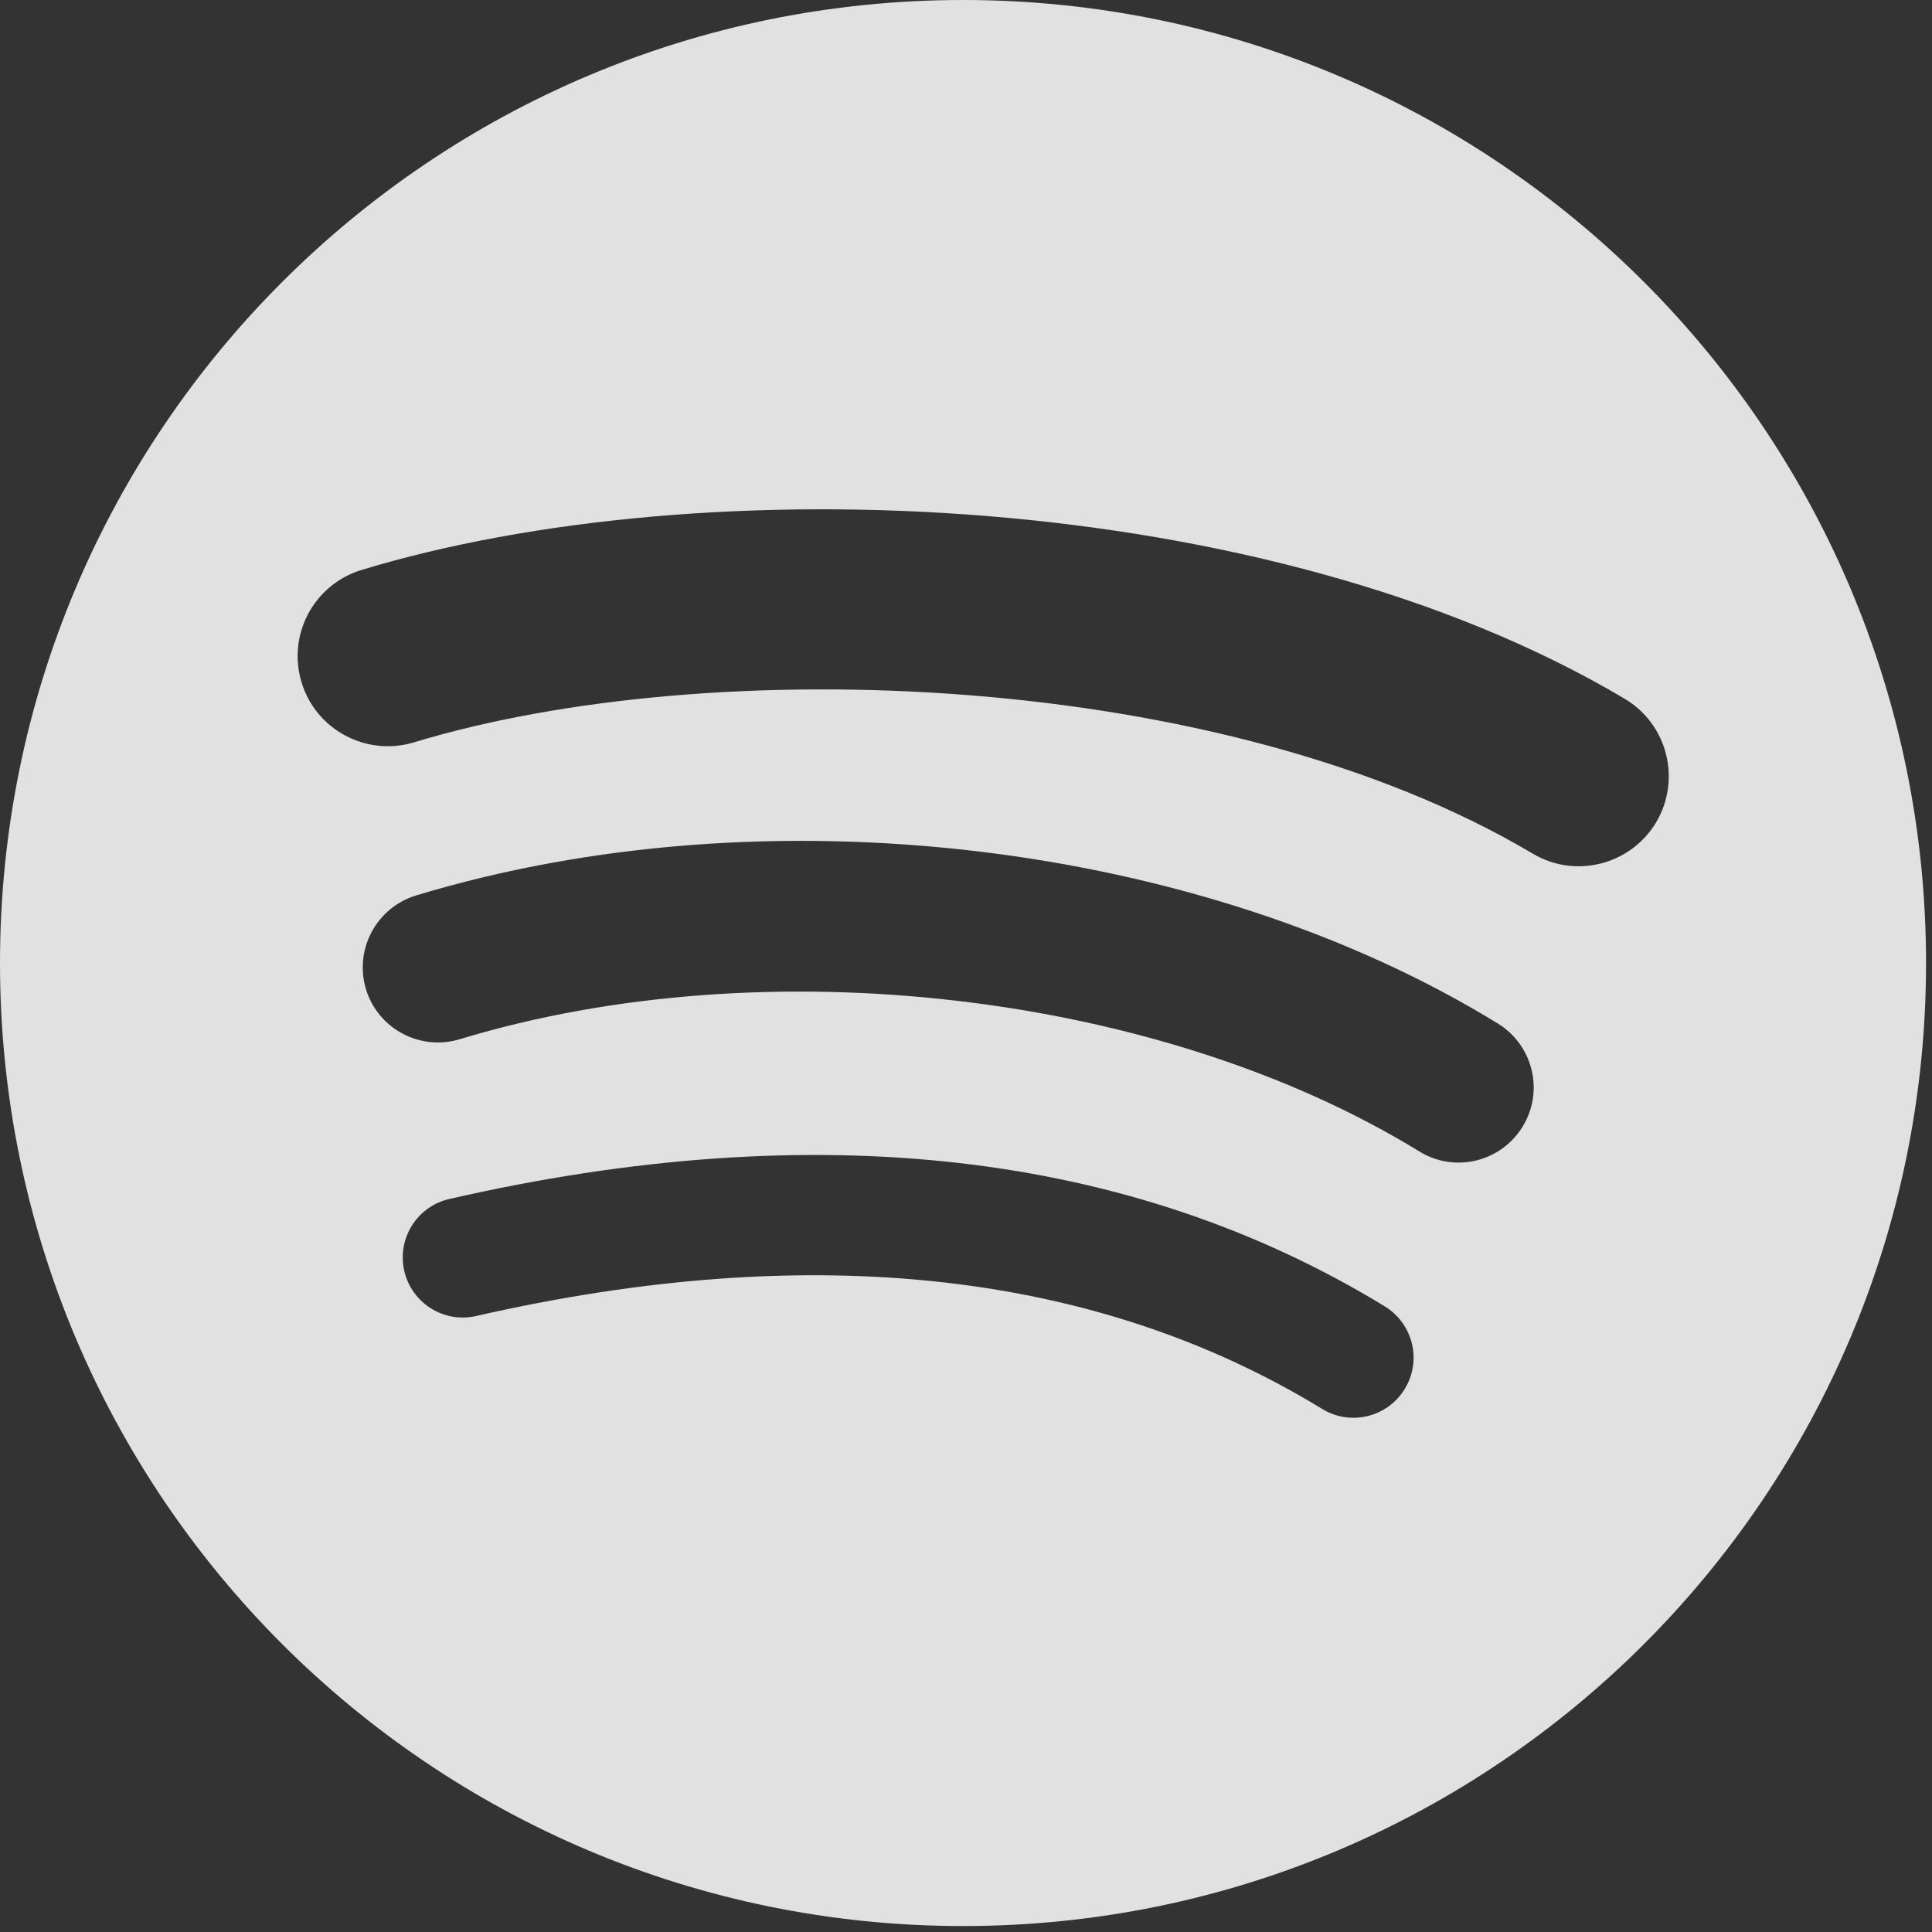 <svg width="12" height="12" viewBox="0 0 12 12" fill="none" xmlns="http://www.w3.org/2000/svg">
<rect x="0" y="0" width="12" height="12" fill="#333333" stroke="none"/>
<path opacity="0.85" d="M5.982 0C2.678 0 0 2.678 0 5.982C0 9.285 2.678 11.963 5.982 11.963C9.286 11.963 11.963 9.285 11.963 5.982C11.963 2.678 9.286 0 5.982 0L5.982 0V0ZM8.725 8.627C8.618 8.803 8.388 8.859 8.212 8.751C6.808 7.893 5.04 7.699 2.957 8.174C2.757 8.22 2.557 8.094 2.511 7.894C2.465 7.693 2.59 7.493 2.791 7.447C5.07 6.926 7.024 7.151 8.601 8.114C8.777 8.222 8.833 8.451 8.725 8.627V8.627ZM9.457 6.998C9.322 7.218 9.035 7.287 8.816 7.152C7.208 6.164 4.757 5.877 2.855 6.455C2.608 6.529 2.348 6.39 2.273 6.144C2.199 5.897 2.338 5.637 2.584 5.562C4.756 4.903 7.457 5.223 9.303 6.357C9.523 6.492 9.592 6.779 9.457 6.998V6.998ZM9.52 5.302C7.592 4.157 4.411 4.052 2.571 4.611C2.275 4.7 1.962 4.533 1.873 4.238C1.783 3.942 1.95 3.63 2.246 3.54C4.359 2.898 7.871 3.022 10.091 4.34C10.357 4.498 10.444 4.841 10.287 5.107C10.129 5.372 9.785 5.46 9.52 5.302H9.52Z" fill="white"/>
</svg>
